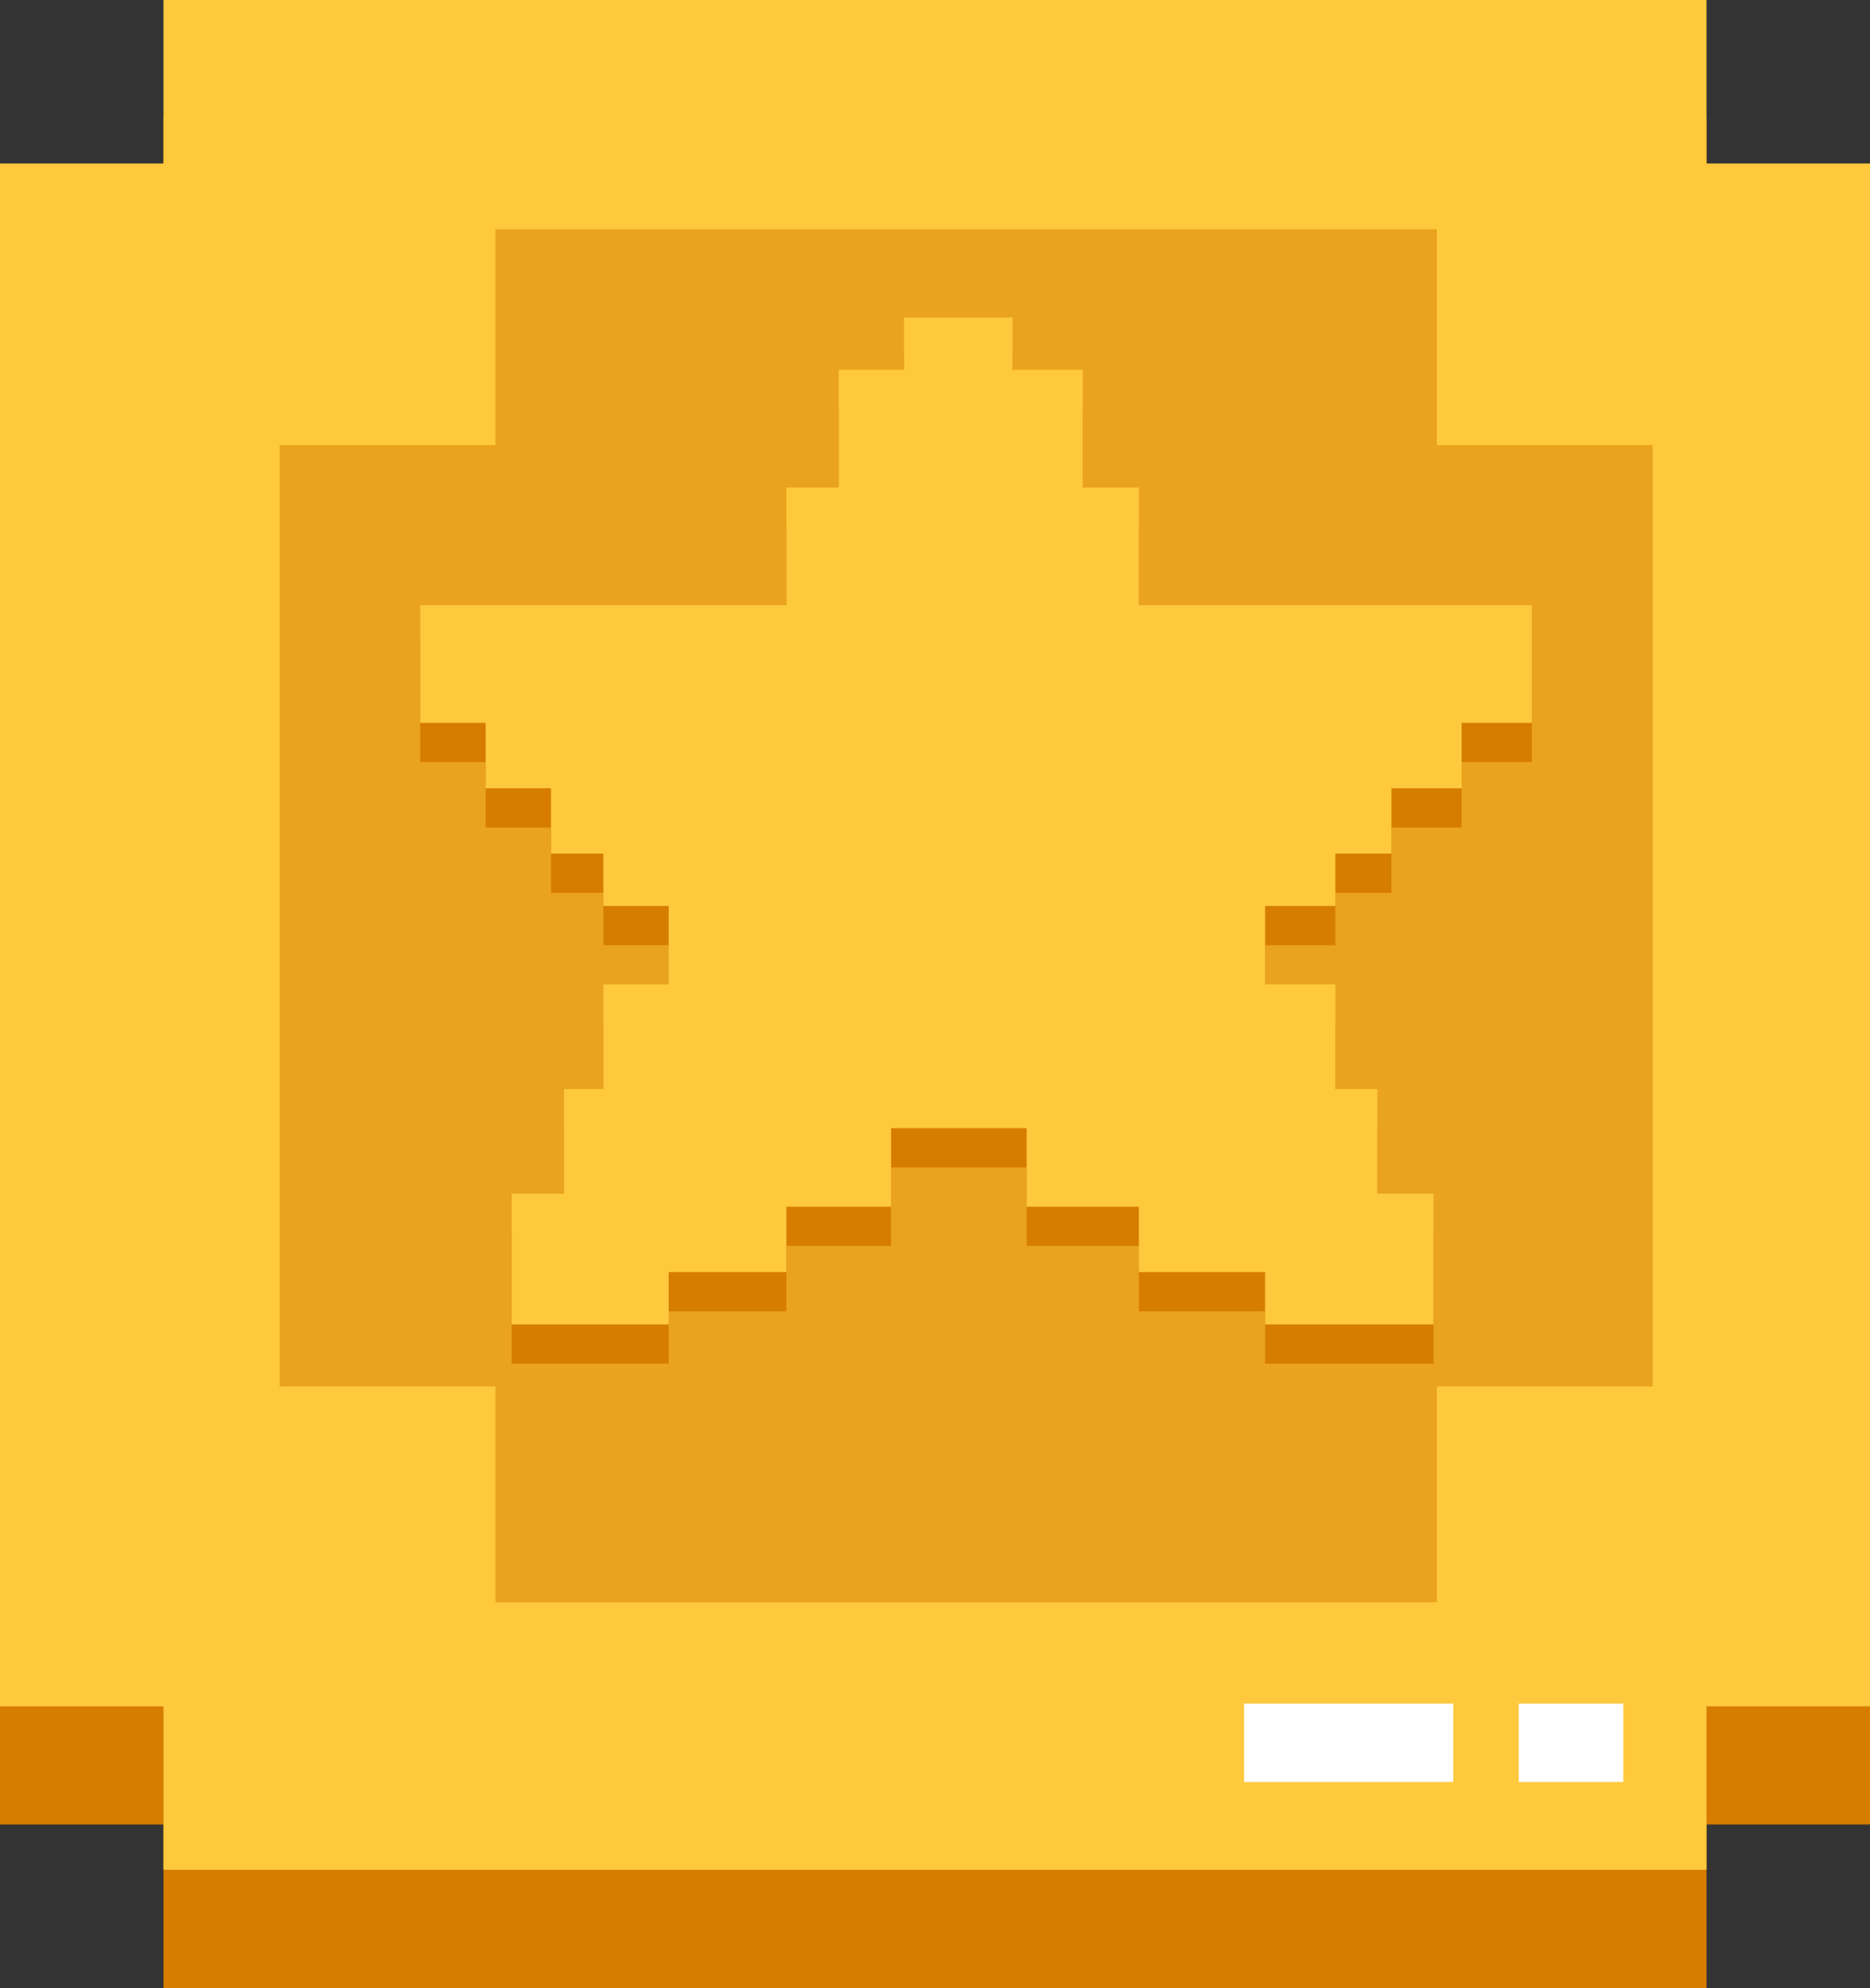 <svg xmlns="http://www.w3.org/2000/svg" viewBox="0 0 148.58 157.97"><rect x="0" y="0" width="148.58" height="157.97" fill="#333333" stroke="none"/><defs><style>.cls-1{fill:#d67d00;}.cls-2{fill:#ffc93d;}.cls-3{fill:#eaa31e;}.cls-4{fill:#fff;}</style></defs><title>Interactable_Star_Filled</title><g id="Ebene_2" data-name="Ebene 2"><g id="Ebene_1-2" data-name="Ebene 1"><polygon class="cls-1" points="148.58 22.38 135.59 22.38 135.59 9.39 12.99 9.39 12.99 22.38 0 22.38 0 144.98 12.99 144.98 12.99 157.97 135.59 157.97 135.59 144.98 148.58 144.98 148.58 22.38"/><polygon class="cls-2" points="148.58 12.99 135.59 12.99 135.59 0 12.99 0 12.99 12.99 0 12.99 0 135.59 12.99 135.59 12.99 148.58 135.59 148.58 135.59 135.59 148.58 135.59 148.58 12.99"/><polygon class="cls-3" points="131.32 35.37 114.17 35.37 114.17 18.22 39.37 18.22 39.37 35.37 22.22 35.37 22.22 110.17 39.37 110.17 39.37 127.32 114.17 127.32 114.17 110.17 131.32 110.17 131.32 35.37"/><polygon class="cls-1" points="90.49 51.21 90.49 41.86 86.03 41.86 86.03 32.51 80.45 32.51 80.45 28.35 75.99 28.35 71.83 28.35 71.83 32.51 66.64 32.51 66.64 41.86 62.48 41.86 62.48 51.21 33.39 51.21 33.39 60.56 38.59 60.56 38.59 65.76 43.78 65.76 43.78 70.95 47.94 70.95 47.94 75.11 53.13 75.11 53.13 81.34 47.94 81.34 47.94 89.65 44.82 89.65 44.82 97.97 40.66 97.97 40.66 108.36 53.13 108.36 53.13 104.2 62.48 104.2 62.48 99 70.8 99 70.8 92.77 75.99 92.77 81.57 92.77 81.57 99 90.49 99 90.49 104.2 100.52 104.2 100.52 108.36 113.9 108.36 113.9 97.97 109.44 97.97 109.44 89.65 106.1 89.65 106.1 81.34 100.52 81.34 100.52 75.11 106.1 75.11 106.1 70.95 110.56 70.95 110.56 65.76 116.13 65.76 116.13 60.56 121.71 60.56 121.71 51.21 90.49 51.21"/><polygon class="cls-2" points="90.49 48.09 90.49 38.74 86.03 38.74 86.03 29.39 80.45 29.39 80.45 25.23 75.99 25.23 71.83 25.23 71.83 29.39 66.64 29.39 66.64 38.74 62.48 38.74 62.48 48.09 33.39 48.09 33.39 57.44 38.59 57.44 38.59 62.64 43.78 62.64 43.78 67.83 47.94 67.83 47.94 71.99 53.13 71.99 53.13 78.22 47.94 78.22 47.94 86.54 44.82 86.54 44.82 94.85 40.66 94.85 40.66 105.24 53.13 105.24 53.13 101.08 62.48 101.08 62.48 95.89 70.8 95.89 70.8 89.65 75.99 89.65 81.57 89.65 81.57 95.89 90.49 95.89 90.49 101.08 100.52 101.08 100.52 105.24 113.9 105.24 113.9 94.85 109.44 94.85 109.44 86.54 106.1 86.54 106.1 78.22 100.52 78.22 100.52 71.99 106.1 71.99 106.1 67.83 110.56 67.83 110.56 62.64 116.13 62.64 116.13 57.44 121.71 57.44 121.71 48.09 90.49 48.09"/><rect class="cls-4" x="98.85" y="135.37" width="16.62" height="6.23"/><rect class="cls-4" x="120.67" y="135.37" width="8.31" height="6.23"/></g></g></svg>